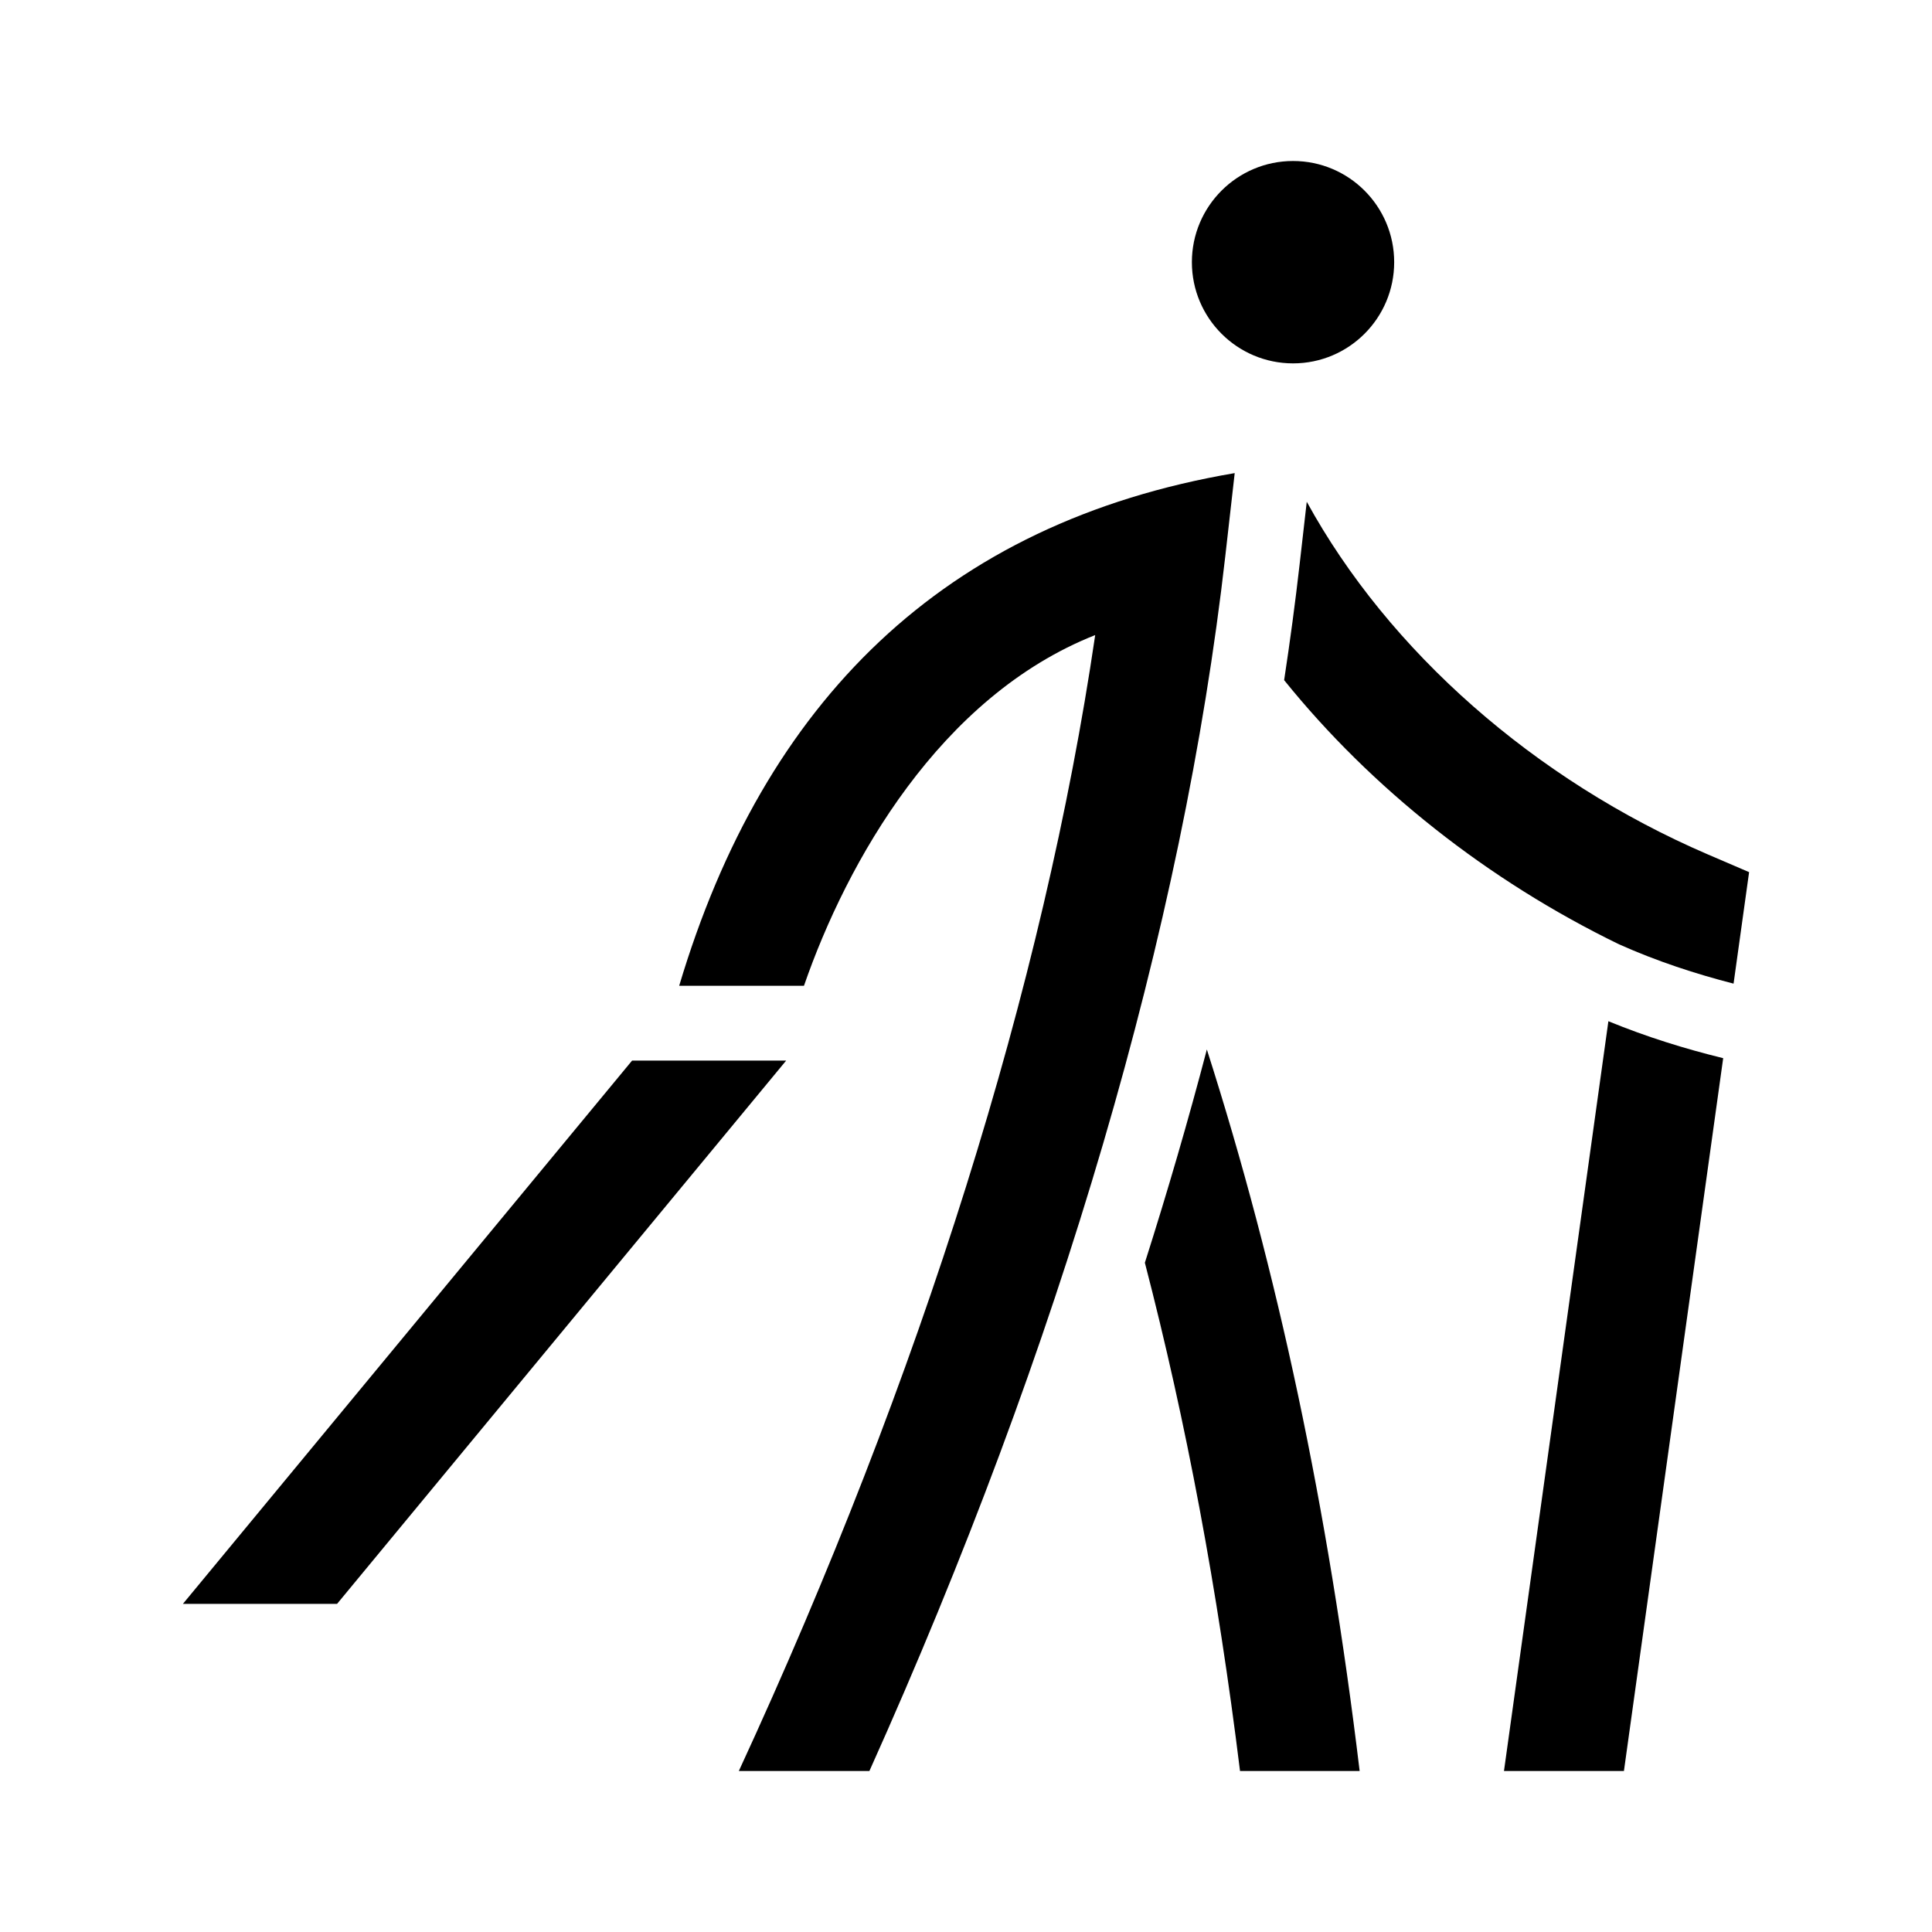 <svg width="24" height="24" viewBox="0 0 24 24" fill="none" xmlns="http://www.w3.org/2000/svg">
<path d="M18.683 22H20.173L21.406 13.145C20.937 13.03 20.46 12.883 19.98 12.686L18.683 22Z" fill="black"/>
<path d="M21.211 10.612C19.066 9.688 17.252 8.092 16.233 6.233L16.144 7.013C16.09 7.486 16.026 7.964 15.952 8.449C17.035 9.792 18.479 10.937 20.113 11.731C20.588 11.943 21.064 12.098 21.535 12.219L21.728 10.834L21.211 10.612Z" fill="black"/>
<path d="M14.222 15.686C14.736 17.665 15.127 19.754 15.404 22H16.89C16.498 18.74 15.875 15.797 14.992 13.037C14.763 13.91 14.506 14.794 14.222 15.686Z" fill="black"/>
<path d="M16.063 4.514C16.757 4.514 17.319 3.951 17.319 3.257C17.319 2.563 16.757 2 16.063 2C15.369 2 14.806 2.563 14.806 3.257C14.806 3.951 15.369 4.514 16.063 4.514Z" fill="black"/>
<path d="M15.338 5.877C11.719 6.493 9.491 8.717 8.437 12.246H9.987C10.52 10.707 11.675 8.652 13.605 7.889C12.965 12.241 11.446 17.09 9.178 22H10.8C13.172 16.724 14.698 11.521 15.221 6.909L15.338 5.877Z" fill="black"/>
<path d="M7.852 13.175L2.272 19.924H4.187L9.766 13.175H7.852Z" fill="black"/>
</svg>
